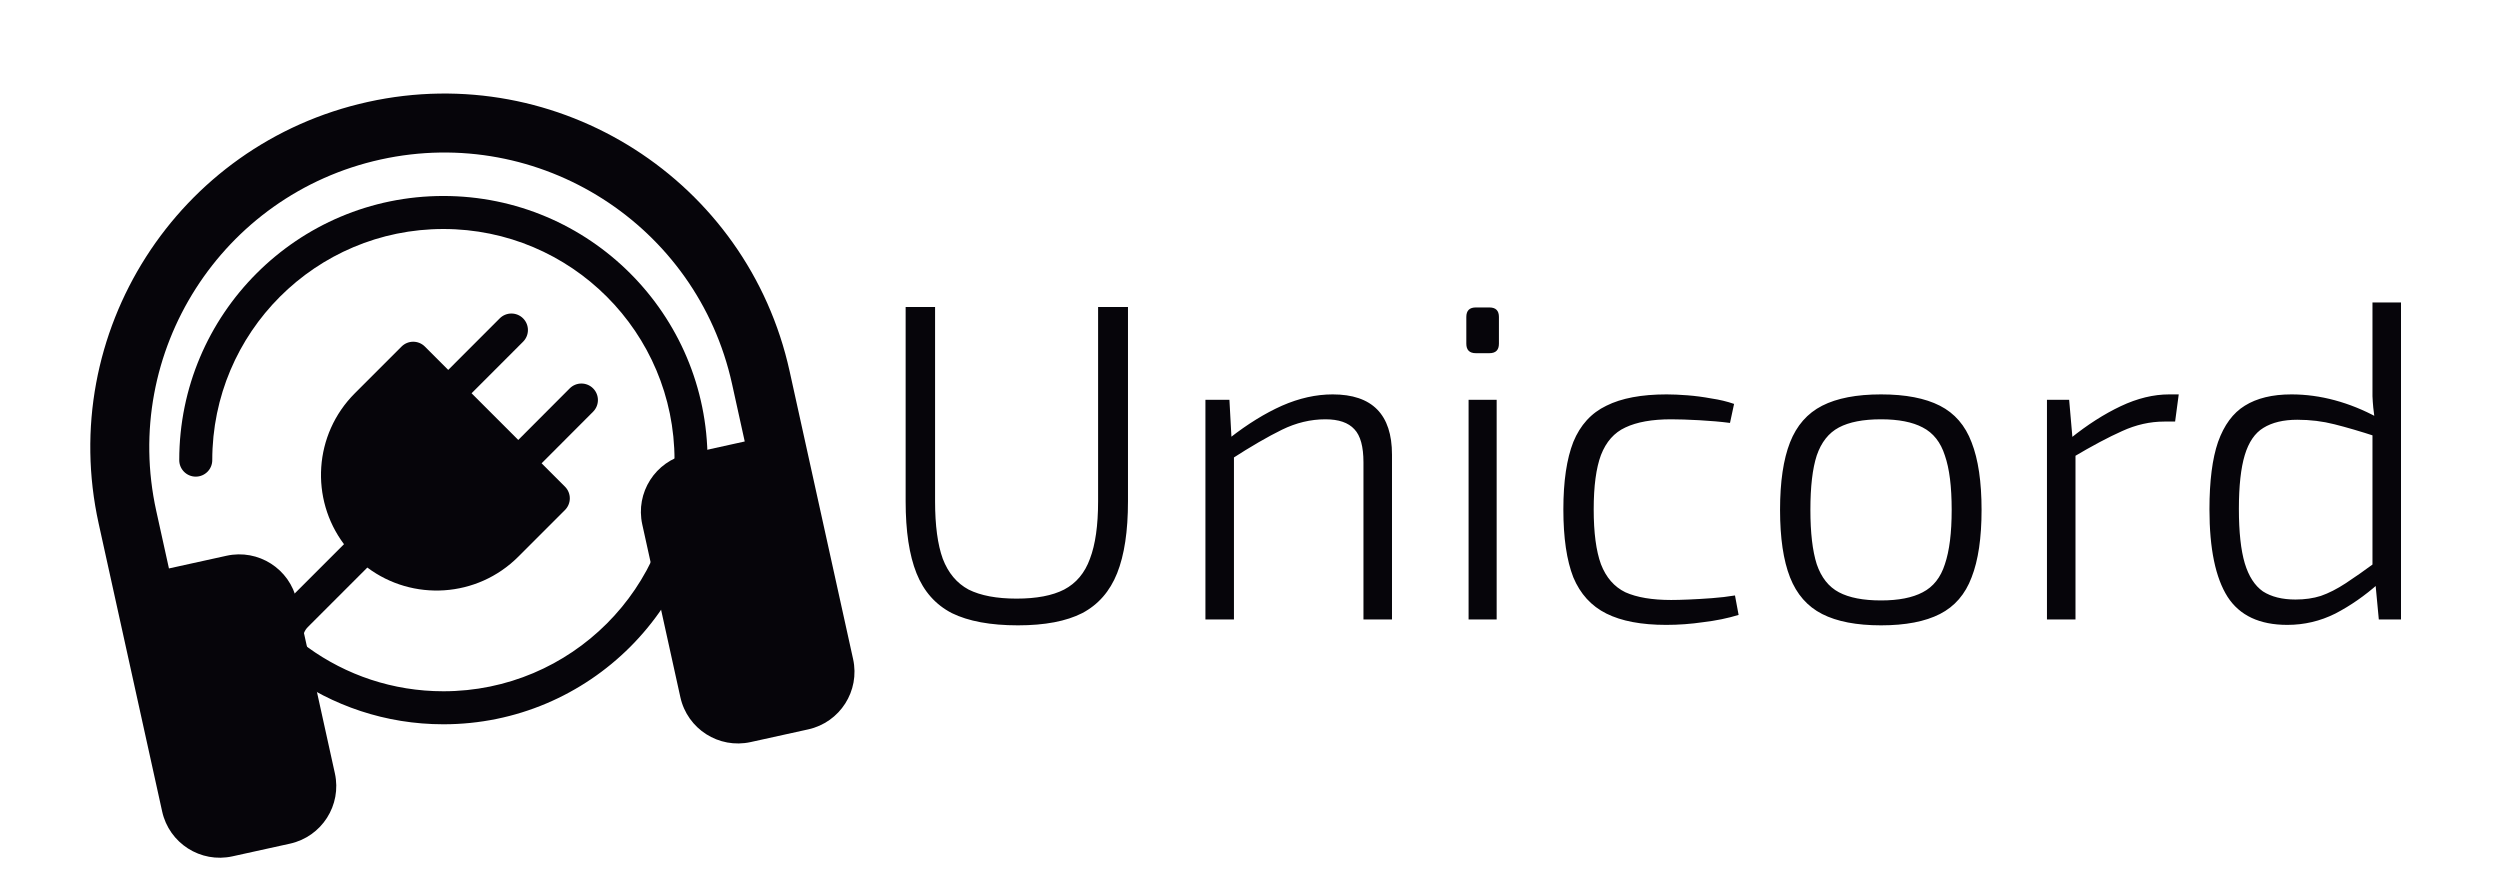 <svg width="265" height="93" viewBox="0 0 265 93" fill="none" xmlns="http://www.w3.org/2000/svg">
<path d="M40.35 16.906C23.496 20.622 12.846 37.298 16.562 54.152L17.908 60.255L24.012 58.91C27.382 58.166 30.717 60.296 31.461 63.667L35.498 81.977C36.242 85.348 34.111 88.683 30.741 89.427L24.637 90.772C21.267 91.516 17.931 89.386 17.188 86.015L10.459 55.498C5.999 35.273 18.779 15.262 39.004 10.803C59.229 6.343 79.24 19.123 83.699 39.348L90.429 69.865C91.172 73.235 89.042 76.57 85.671 77.314L79.568 78.66C76.197 79.403 72.862 77.273 72.118 73.902L68.081 55.592C67.338 52.221 69.468 48.886 72.838 48.143L78.942 46.797L77.596 40.694C73.88 23.84 57.204 13.19 40.35 16.906Z" fill="#06050A"/>
<path fill-rule="evenodd" clip-rule="evenodd" d="M22.5 48.774C22.5 35.243 33.469 24.274 47 24.274C60.531 24.274 71.5 35.243 71.5 48.774C71.5 62.305 60.531 73.274 47 73.274C41.635 73.274 36.677 71.552 32.643 68.629C32.057 68.205 31.889 67.21 32.637 66.461L38.938 60.16C43.736 63.758 50.573 63.374 54.937 59.011L59.887 54.061C60.215 53.733 60.4 53.288 60.4 52.823C60.4 52.359 60.215 51.914 59.887 51.586L57.411 49.11L62.869 43.641C63.551 42.956 63.55 41.848 62.866 41.166C62.182 40.483 61.074 40.484 60.391 41.168L54.936 46.635L49.987 41.686L55.448 36.221C56.131 35.538 56.131 34.43 55.447 33.746C54.763 33.063 53.655 33.064 52.972 33.747L47.512 39.211L45.038 36.737C44.354 36.053 43.246 36.053 42.563 36.737L37.613 41.687C33.249 46.05 32.866 52.887 36.463 57.685L30.162 63.986C28.133 66.016 27.994 69.583 30.59 71.464C35.201 74.804 40.873 76.774 47 76.774C62.464 76.774 75 64.238 75 48.774C75 33.31 62.464 20.774 47 20.774C31.536 20.774 19 33.31 19 48.774C19 49.741 19.784 50.524 20.75 50.524C21.716 50.524 22.5 49.741 22.5 48.774Z" fill="#06050A"/>
<path d="M119.566 32.542V53.134C119.566 56.302 119.182 58.846 118.414 60.766C117.646 62.686 116.414 64.094 114.718 64.99C113.022 65.854 110.75 66.286 107.902 66.286C104.99 66.286 102.654 65.854 100.894 64.99C99.166 64.094 97.918 62.686 97.15 60.766C96.382 58.846 95.998 56.302 95.998 53.134V32.542H99.118V53.134C99.118 55.694 99.39 57.726 99.934 59.23C100.51 60.734 101.422 61.822 102.67 62.494C103.95 63.134 105.646 63.454 107.758 63.454C109.87 63.454 111.55 63.134 112.798 62.494C114.078 61.822 114.99 60.734 115.534 59.23C116.11 57.726 116.398 55.694 116.398 53.134V32.542H119.566ZM141.263 41.806C145.455 41.806 147.551 43.934 147.551 48.19V65.662H144.527V49.006C144.527 47.342 144.207 46.174 143.567 45.502C142.927 44.798 141.903 44.446 140.495 44.446C138.927 44.446 137.391 44.814 135.887 45.55C134.383 46.286 132.591 47.326 130.511 48.67L130.367 46.414C132.255 44.942 134.095 43.806 135.887 43.006C137.711 42.206 139.503 41.806 141.263 41.806ZM130.319 42.382L130.559 46.798L130.799 47.518V65.662H127.775V42.382H130.319ZM158.646 42.382V65.662H155.67V42.382H158.646ZM157.878 32.59C158.55 32.59 158.886 32.926 158.886 33.598V36.43C158.886 37.102 158.55 37.438 157.878 37.438H156.438C155.766 37.438 155.43 37.102 155.43 36.43V33.598C155.43 32.926 155.766 32.59 156.438 32.59H157.878ZM176.66 41.806C177.3 41.806 178.036 41.838 178.868 41.902C179.7 41.966 180.548 42.078 181.412 42.238C182.276 42.366 183.076 42.558 183.812 42.814L183.38 44.83C182.388 44.702 181.3 44.606 180.116 44.542C178.932 44.478 177.94 44.446 177.14 44.446C175.124 44.446 173.508 44.734 172.292 45.31C171.108 45.854 170.244 46.83 169.7 48.238C169.188 49.614 168.932 51.534 168.932 53.998C168.932 56.462 169.188 58.398 169.7 59.806C170.244 61.214 171.108 62.206 172.292 62.782C173.508 63.326 175.124 63.598 177.14 63.598C177.62 63.598 178.244 63.582 179.012 63.55C179.78 63.518 180.596 63.47 181.46 63.406C182.324 63.342 183.14 63.246 183.908 63.118L184.292 65.182C183.14 65.534 181.892 65.79 180.548 65.95C179.236 66.142 177.924 66.238 176.612 66.238C173.988 66.238 171.876 65.838 170.276 65.038C168.676 64.238 167.508 62.958 166.772 61.198C166.068 59.406 165.716 57.006 165.716 53.998C165.716 51.022 166.068 48.638 166.772 46.846C167.508 45.054 168.676 43.774 170.276 43.006C171.876 42.206 174.004 41.806 176.66 41.806ZM199.39 41.806C201.982 41.806 204.062 42.206 205.63 43.006C207.198 43.806 208.318 45.102 208.99 46.894C209.694 48.686 210.046 51.07 210.046 54.046C210.046 57.022 209.694 59.406 208.99 61.198C208.318 62.99 207.198 64.286 205.63 65.086C204.062 65.886 201.982 66.286 199.39 66.286C196.798 66.286 194.718 65.886 193.15 65.086C191.582 64.286 190.446 62.99 189.742 61.198C189.038 59.406 188.686 57.022 188.686 54.046C188.686 51.07 189.038 48.686 189.742 46.894C190.446 45.102 191.582 43.806 193.15 43.006C194.718 42.206 196.798 41.806 199.39 41.806ZM199.39 44.446C197.502 44.446 196.014 44.734 194.926 45.31C193.838 45.886 193.054 46.878 192.574 48.286C192.126 49.662 191.902 51.582 191.902 54.046C191.902 56.478 192.126 58.398 192.574 59.806C193.054 61.214 193.838 62.206 194.926 62.782C196.014 63.358 197.502 63.646 199.39 63.646C201.246 63.646 202.718 63.358 203.806 62.782C204.926 62.206 205.71 61.214 206.158 59.806C206.638 58.398 206.878 56.478 206.878 54.046C206.878 51.582 206.638 49.662 206.158 48.286C205.71 46.878 204.926 45.886 203.806 45.31C202.718 44.734 201.246 44.446 199.39 44.446ZM219.33 42.382L219.714 46.798L220.002 47.518V65.662H216.978V42.382H219.33ZM230.946 41.806L230.562 44.686H229.41C227.906 44.686 226.418 45.022 224.946 45.694C223.506 46.334 221.762 47.262 219.714 48.478L219.474 46.462C221.266 45.022 223.042 43.886 224.802 43.054C226.562 42.222 228.274 41.806 229.938 41.806H230.946ZM242.89 41.806C244.426 41.806 245.962 42.014 247.498 42.43C249.034 42.846 250.538 43.454 252.01 44.254L251.866 46.27C250.202 45.726 248.73 45.294 247.45 44.974C246.202 44.654 244.89 44.494 243.514 44.494C242.042 44.494 240.842 44.782 239.914 45.358C239.018 45.902 238.362 46.862 237.946 48.238C237.53 49.614 237.322 51.518 237.322 53.95C237.322 56.382 237.53 58.302 237.946 59.71C238.362 61.086 239.002 62.078 239.866 62.686C240.762 63.262 241.914 63.55 243.322 63.55C244.314 63.55 245.21 63.422 246.01 63.166C246.842 62.878 247.722 62.43 248.65 61.822C249.578 61.214 250.65 60.462 251.866 59.566L252.106 61.87C250.666 63.15 249.146 64.206 247.546 65.038C245.946 65.838 244.25 66.238 242.458 66.238C239.514 66.238 237.402 65.246 236.122 63.262C234.842 61.246 234.202 58.158 234.202 53.998C234.202 50.99 234.506 48.606 235.114 46.846C235.754 45.054 236.698 43.774 237.946 43.006C239.226 42.206 240.874 41.806 242.89 41.806ZM254.506 32.062V65.662H252.154L251.77 61.582L251.482 61.294V45.214L251.722 44.494C251.594 43.598 251.514 42.766 251.482 41.998C251.482 41.23 251.482 40.398 251.482 39.502V32.062H254.506Z" fill="#06050A"/>
</svg>
